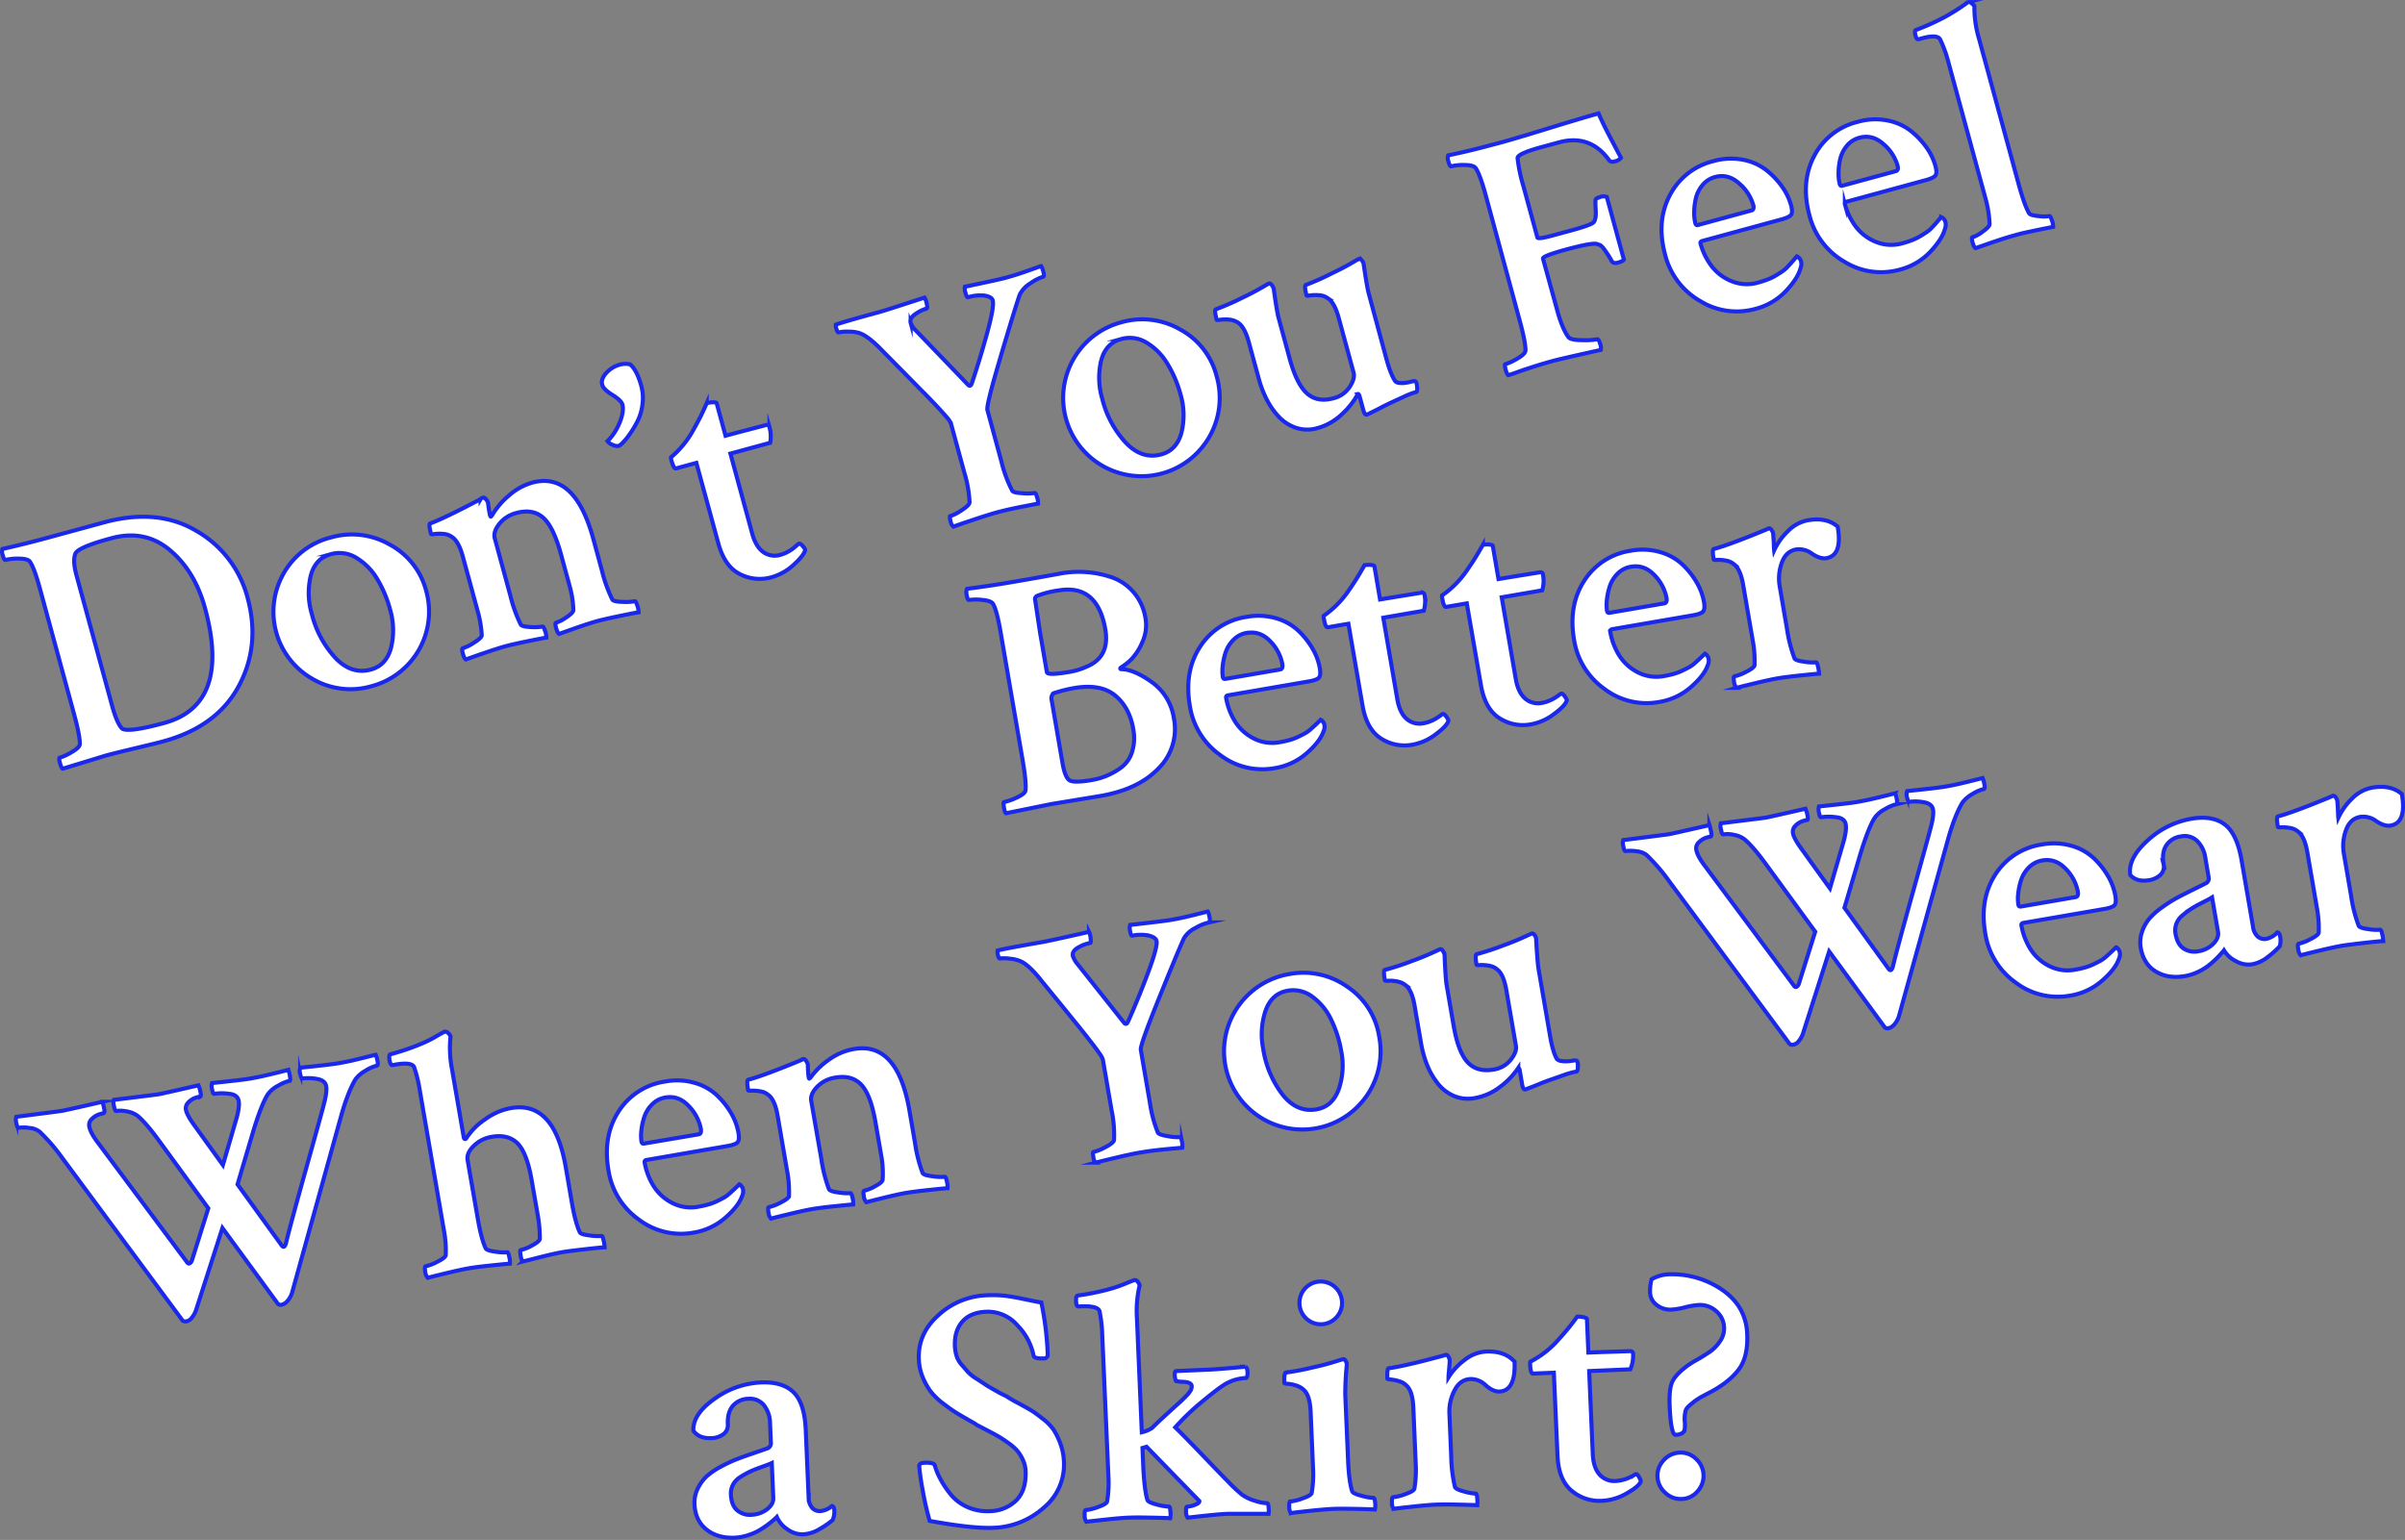 <svg id="Layer_1" data-name="Layer 1" xmlns="http://www.w3.org/2000/svg" viewBox="0 0 949.76 608.21"><rect x="0" y="0" width="949.76" height="608.21" fill="#808080" stroke="none"/><defs><style>.cls-1{fill:#fff;stroke:#1928eb;stroke-miterlimit:10;stroke-width:1.6px;}</style></defs><title>title</title><path class="cls-1" d="M18.46,212.48l22.62-6.16q21.31-5.8,36.7,3.49a42.94,42.94,0,0,1,20,26.3q5.13,18.83-3.5,34.87T64.49,292.79q-2.75.75-10.86,2.68T42,298.35l-17.25,5.26q-.5-.29-1-2-.6-2.22-.21-2.33a22.34,22.34,0,0,0,4.74-2.2q3-1.74,3.24-3.06.17-3-2.32-12.15L15.76,232.46q-2.14-7.85-3.83-10.47-.78-1.33-4.3-1.36a21.36,21.36,0,0,0-5.48.51q-.52.14-1.06-1.82a3.69,3.69,0,0,1-.12-2.5Q9.7,214.86,18.46,212.48Zm11.75,14.78,14,51.26q2,7.32,4.07,9.29,2.66,1.52,16.52-2.25,26.54-7.23,16.15-45.41-4-14.64-13.89-22.91t-23.11-4.66l-.65.18q-12.55,3.42-13.55,5.94Q28.64,221.5,30.21,227.26Z"/><path class="cls-1" d="M130.63,212.28A29.88,29.88,0,0,1,154,215.13a29,29,0,0,1,14.34,18.36A30.43,30.43,0,0,1,146.75,271a29.69,29.69,0,0,1-23.4-2.9A30.51,30.51,0,0,1,112,226.49,29.69,29.69,0,0,1,130.63,212.28Zm0,6.61q-6.15,1.67-7.93,8.55a29.15,29.15,0,0,0,.46,15.11,39.53,39.53,0,0,0,9.27,17.28q6.38,6.69,14,4.62,6.15-1.67,8-8.63a28.82,28.82,0,0,0-.38-15.07,46.51,46.51,0,0,0-5.14-12.16,23.9,23.9,0,0,0-8.14-8.25A12.57,12.57,0,0,0,130.61,218.89Z"/><path class="cls-1" d="M210.14,190.63Q227,186,234.31,212.85l3.38,12.42a56.75,56.75,0,0,0,4.12,11.52q.51.85,4.11.92a20.79,20.79,0,0,0,4.78-.25c.26-.07.59.52,1,1.77a7.69,7.69,0,0,1,.5,2.6q-.82.08-7,1.35t-9.2,2.08q-3.14.85-8.59,2.76t-6.59,2.36q-.67-.38-1.2-2.34t0-2.1a16.14,16.14,0,0,0,4.11-2.17q2.67-1.78,2.69-2.77a39,39,0,0,0-1.55-9.83l-3.38-12.42q-3-10.85-7.07-14.37t-10.52-1.77a12.55,12.55,0,0,0-6.7,4.28q-2.52,3.14-1.8,5.76l6.12,22.49a56.77,56.77,0,0,0,4.12,11.52q.51.85,4,1a19.57,19.57,0,0,0,4.52-.18q.52-.14,1.11,1.74a7.7,7.7,0,0,1,.5,2.6q-1.08.15-7,1.35t-8.93,2q-3.14.85-9,2.87t-6.85,2.43q-.67-.38-1.2-2.34t0-2.1a18.93,18.93,0,0,0,4.51-2.28q2.94-1.85,2.95-2.84a44.34,44.34,0,0,0-1.68-9.79l-5.8-21.31q-1.67-6.14-4.37-7.8a6.54,6.54,0,0,0-3.48-1.16,15.5,15.5,0,0,0-3.35.07c-.85.14-1.3.12-1.35-.05q-1-3.79-.41-4.1,5.87-2.16,20-9.65a.89.89,0,0,1,.27-.29,1.31,1.31,0,0,1,.38-.17l.33-.09c.35-.09.74.13,1.16.67a4.12,4.12,0,0,1,.78,1.33,46.06,46.06,0,0,0,.76,4.85c.09.35.2.56.31.62s.27-.21.55-.57a30,30,0,0,1,6.55-7.68A23.73,23.73,0,0,1,210.14,190.63Z"/><path class="cls-1" d="M253.27,152.49a18.18,18.18,0,0,1,.46,7.11,20.34,20.34,0,0,1-1.82,6.46,40.14,40.14,0,0,1-3,5.09,25.83,25.83,0,0,1-2.88,3.59,6.25,6.25,0,0,1-1.67,1.37,3.92,3.92,0,0,1-2.28-.36,4.62,4.62,0,0,1-2.17-1.52,21.33,21.33,0,0,0,4.42-6.47,18.51,18.51,0,0,0,1.6-5.21,8.46,8.46,0,0,0-.11-2.71q-.46-1.7-4-3.89t-4-4q-.6-2.22,1.61-4.65a11.28,11.28,0,0,1,5.49-3.32,8.45,8.45,0,0,1,3.91-.08Q251.56,146.21,253.27,152.49Z"/><path class="cls-1" d="M275,182.81,267,185q-.92.25-1.84-3.15a3.35,3.35,0,0,1-.19-1.21,37.92,37.92,0,0,0,8.18-9.67q1.23-2.16,2.68-4.87t3.26-6.86a9.64,9.64,0,0,1,2.57-.35q1.27,0,1.37.4l3.49,12.81q3.4-.93,9.5-2.52l6.49-1.7q1-.28,1.37.89a13.16,13.16,0,0,1,.26,6.11l-15.69,4.27,8.58,31.51q1.42,5.23,4.39,7.37a7.74,7.74,0,0,0,6.89,1.07A12.82,12.82,0,0,0,311,218a14.41,14.41,0,0,0,2.16-1.36c.54-.43,1-.84,1.49-1.25a4.29,4.29,0,0,1,.81-.64q.48-.27,1.5.86c.67.75,1,1.27,1,1.56q-.29,2-4.4,5.76a21.37,21.37,0,0,1-8.69,5,17.1,17.1,0,0,1-12.77-1.23q-6-3.08-8.46-12.23Z"/><path class="cls-1" d="M347.28,123.24q2.35-.64,17.83-5.7a6.25,6.25,0,0,1,.84,2.3c.29,1.23.3,1.88,0,2a15,15,0,0,0-4.46,2.2q-2.37,1.63-1.87,3.46a8.5,8.5,0,0,0,2.1,3.08l20.77,21.6q.83.48,1.24-.62,3.34-9.9,6.15-20.22t2.17-12.67q-.39-1.44-3.11-1.89a15.91,15.91,0,0,0-6.64.62q-.52.14-1-1.69a4.68,4.68,0,0,1-.25-2.46q13.42-2.81,15.91-3.49,3-.82,5.39-1.61t4.88-1.68q2.5-.89,3.9-1.41a8.92,8.92,0,0,1,.83,2c.38,1.4.39,2.14,0,2.23a18.86,18.86,0,0,0-5.11,2.65,11,11,0,0,0-4.18,4.51q-2.26,6.66-7.74,25.21t-5,20.26l5.55,20.4a51.82,51.82,0,0,0,4.25,11.48q.51.85,4.15,1a19,19,0,0,0,4.68-.08c.35-.09.71.56,1.09,2a7,7,0,0,1,.31,2.16l-5.08,1q-3.34.63-6.12,1.25t-5.4,1.33q-3.53,1-9.5,3T376.53,208a3.14,3.14,0,0,1-1.09-1.95c-.38-1.39-.44-2.13-.18-2.2a18.49,18.49,0,0,0,4.55-2.36q3-1.93,3.09-3.09a48.34,48.34,0,0,0-2.09-11.79l-5.27-19.35a8.48,8.48,0,0,0-1.54-2.32q-1.37-1.66-4.51-5T364,154.29l-7.57-7.7-7.76-7.86q-5.72-6-9.26-7.17a13.63,13.63,0,0,0-4.3-.58,16.27,16.27,0,0,0-3.92.3q-.39.11-.81-1.18a4.13,4.13,0,0,1-.3-1.88Q333.15,127.09,347.28,123.24Z"/><path class="cls-1" d="M442.78,127.3a29.88,29.88,0,0,1,23.32,2.85,29,29,0,0,1,14.34,18.36,30.91,30.91,0,1,1-37.66-21.21Zm0,6.61q-6.15,1.67-7.93,8.55a29.15,29.15,0,0,0,.46,15.11,39.52,39.52,0,0,0,9.27,17.28q6.38,6.69,14,4.62,6.15-1.67,8-8.63a28.82,28.82,0,0,0-.38-15.07A46.55,46.55,0,0,0,461,143.62a23.91,23.91,0,0,0-8.14-8.25A12.57,12.57,0,0,0,442.75,133.91Z"/><path class="cls-1" d="M540.51,115.86l7,25.89q1.71,6.28,3.54,8.87a2.81,2.81,0,0,0,1.79.64,10.51,10.51,0,0,0,2.43-.1,20.17,20.17,0,0,0,2.19-.46,2.51,2.51,0,0,1,1.15-.17q.56,0,.84,1a10.33,10.33,0,0,1,.22,1.84c.05.88-.1,1.36-.45,1.46a31.13,31.13,0,0,0-4.52,1.72q-2.69,1.23-5.18,2.39t-4.7,2.33q-2.21,1.16-4.95,2.47-.92.25-1.49-1.84l-1.57-5.75q-.31-.62-.57-.55a30.2,30.2,0,0,1-6.37,8.06,22.69,22.69,0,0,1-9.62,5.43,14.2,14.2,0,0,1-8.38-.11,16.35,16.35,0,0,1-6.8-4.33,29.12,29.12,0,0,1-4.81-6.84,41.36,41.36,0,0,1-3.09-8l-4-14.65q-1.67-6.14-4.37-7.8a7.53,7.53,0,0,0-3.54-1.14,14.25,14.25,0,0,0-3.35.07q-1.34.23-1.42,0-1-3.79-.41-4.1a102,102,0,0,0,10.3-4.49,106.25,106.25,0,0,0,9.69-5.17,2.16,2.16,0,0,0,.49-.27,2.28,2.28,0,0,1,.49-.27q.65-.18,1.23.65a4.79,4.79,0,0,1,.72,1.35q1.25,9.21,2,11.83l4.27,15.69q2.78,10.2,6.86,13.86t10.5,1.92a10.64,10.64,0,0,0,6.37-4.47q2.18-3.33,1.54-5.69l-5.87-21.58q-1.67-6.14-4.37-7.8a6.53,6.53,0,0,0-3.48-1.16,15.31,15.31,0,0,0-3.42.09q-1.34.23-1.42,0-1-3.79-.28-4.14A103.82,103.82,0,0,0,525.88,108a106.3,106.3,0,0,0,9.69-5.17,7.88,7.88,0,0,0,1-.55q.65-.18,1.29.63a2.49,2.49,0,0,1,.65,1.37Q539.87,113.51,540.51,115.86Z"/><path class="cls-1" d="M613.36,142.52q-3.92,1.07-8.32,2.48t-6.81,2.34l-2.58.84q-.5-.28-1-2-.6-2.22-.21-2.33a22.31,22.31,0,0,0,4.74-2.2q3-1.74,3.24-3.06.17-3-2.32-12.15L586.69,77q-2.14-7.85-3.83-10.47-.78-1.33-4.3-1.36a21.37,21.37,0,0,0-5.48.51q-.52.14-1.06-1.82a3.68,3.68,0,0,1-.12-2.5q8.64-1.79,17.4-4.18,6.18-1.54,20.62-6t21.37-6.38q1.59,3.78,5.06,10.35t3.78,7.19a4.19,4.19,0,0,1-2.57,1.4,1.83,1.83,0,0,1-2.08-.42Q628,52.86,615.58,56.24l-6.8,1.85q-9.68,2.64-9.47,4.41a60.86,60.86,0,0,0,2.23,10.77l5.59,20.53q.21.78,6-.78l6.67-1.82.52-.14q7.58-2.06,8.84-3.11t1-5.18q-.14-2.07-.1-3.48c-.08-.63.54-1.13,1.84-1.48a3.68,3.68,0,0,1,2.66,0l6.73,24.71q-.38.67-2.34,1.2-1.7.46-2.38-.48a42.62,42.62,0,0,0-3.06-4.79A7.92,7.92,0,0,0,632,96.84l-1.33-.48q-2-.58-12.32,2.23-9.29,2.53-9,3.57L615,122.69q1.92,7.06,4.39,10.46.88,1.17,5.38,1.2a27.14,27.14,0,0,0,5.94-.35q.65-.18,1.26,2a3.94,3.94,0,0,1,.18,2.2Q616.24,141.74,613.36,142.52Z"/><path class="cls-1" d="M676.59,63.65a25.12,25.12,0,0,1,11.64-.57,21.46,21.46,0,0,1,9.26,4.08,31.54,31.54,0,0,1,6.28,6.58A23.37,23.37,0,0,1,707.29,81q.78,2.88,0,3.86t-3.79,1.8l-31.25,8.51c-.61.17-.84.51-.7,1a26.34,26.34,0,0,0,4.19,8.69,18.64,18.64,0,0,0,7.92,6.13,15.94,15.94,0,0,0,10.76.58,36.86,36.86,0,0,0,3.74-1.23,20.18,20.18,0,0,0,3.22-1.58q1.44-.88,2.51-1.6a11.62,11.62,0,0,0,2.1-1.84l1.46-1.59q.43-.47,2.13-2.48a2.23,2.23,0,0,1,.87.61,2.61,2.61,0,0,1,.75,1.2,4.17,4.17,0,0,1-.11,2.7q-1,4.06-5.79,9.16a25.15,25.15,0,0,1-12,7.05,27.45,27.45,0,0,1-21.91-3.09A29.23,29.23,0,0,1,657.6,100.7Q654,87.49,659.41,77.17A26.27,26.27,0,0,1,676.59,63.65Zm.72,6.27a9.58,9.58,0,0,0-5.12,3.36,12.78,12.78,0,0,0-2.58,5.48,25.93,25.93,0,0,0-.56,5.42,16.51,16.51,0,0,0,.46,4q.25.92,1,.7l21.18-5.77q1.18-.32.64-2.28a17.56,17.56,0,0,0-5.6-8.45Q682.41,68.52,677.31,69.91Z"/><path class="cls-1" d="M733.6,48.13a25.13,25.13,0,0,1,11.64-.57,21.47,21.47,0,0,1,9.26,4.08,31.54,31.54,0,0,1,6.28,6.58,23.37,23.37,0,0,1,3.52,7.26q.78,2.88,0,3.86t-3.79,1.8l-31.25,8.51c-.61.17-.84.51-.7,1a26.34,26.34,0,0,0,4.19,8.69,18.64,18.64,0,0,0,7.92,6.13,15.94,15.94,0,0,0,10.76.58,36.94,36.94,0,0,0,3.74-1.23,20.13,20.13,0,0,0,3.22-1.58q1.45-.88,2.52-1.6a11.64,11.64,0,0,0,2.1-1.83l1.46-1.59q.43-.47,2.13-2.48a2.23,2.23,0,0,1,.87.61,2.61,2.61,0,0,1,.75,1.2,4.17,4.17,0,0,1-.11,2.7q-1,4.06-5.79,9.16a25.15,25.15,0,0,1-12,7.06,27.44,27.44,0,0,1-21.91-3.09,29.23,29.23,0,0,1-13.81-18.22Q711,72,716.42,61.65A26.27,26.27,0,0,1,733.6,48.13Zm.72,6.27a9.57,9.57,0,0,0-5.12,3.36,12.77,12.77,0,0,0-2.58,5.48,25.93,25.93,0,0,0-.56,5.42,16.56,16.56,0,0,0,.46,4q.25.92,1,.7l21.18-5.77q1.18-.32.64-2.28a17.57,17.57,0,0,0-5.6-8.45Q739.42,53,734.32,54.39Z"/><path class="cls-1" d="M797.17,72.68q2.21,8.11,4.12,11.52.51.85,3.75,1.15a14.83,14.83,0,0,0,4.29,0c.26-.07.58.5,1,1.71a7.37,7.37,0,0,1,.48,2.54l-5,1q-3.13.64-5.65,1.19T795.39,93q-2.48.68-4.93,1.48t-5.4,1.82L780.17,98q-.67-.38-1.18-2.28t0-2a14.49,14.49,0,0,0,4.08-2.3q2.64-1.91,2.65-2.9a44.92,44.92,0,0,0-1.59-10l-14.81-54.4a47.22,47.22,0,0,0-3.21-8.68q-1.22-1.91-7.11-.31l-1.31.36q-.78.21-1.21-1.36-.57-2.09.21-2.31,3.94-1.49,7.43-3.15t5.72-3q2.24-1.31,3.85-2.38t2.54-1.75l.81-.64.26-.07a1.62,1.62,0,0,1,1.33.48,4.15,4.15,0,0,1,1.08,1.11,42.83,42.83,0,0,0,1.78,12.72Z"/><path class="cls-1" d="M403.81,300l-8.69-50.49q-1.38-8-2.82-10.79-.65-1.4-4.15-1.76a21.33,21.33,0,0,0-5.5,0q-.54.09-.88-1.91a3.68,3.68,0,0,1,.12-2.5q8.88-1.12,17.83-2.66,6.81-1.17,11.47-2t8-1.45A40.17,40.17,0,0,1,439,228a20,20,0,0,1,8.64,5.87,20.55,20.55,0,0,1,4.73,10.32,15.87,15.87,0,0,1-1.26,9.43,21.9,21.9,0,0,1-4.28,6.72,22.32,22.32,0,0,1-3.8,3.06q-1,.58-.4.89,5.08,0,12.23,5.11a21.33,21.33,0,0,1,8.71,14.25,21.87,21.87,0,0,1-6.13,19.9q-8.11,8.41-23.49,10.92l-19,3.13-17.67,3.59q-.47-.33-.77-2.07-.39-2.27,0-2.34a22.38,22.38,0,0,0,4.93-1.74q3.19-1.44,3.52-2.74Q405.42,309.35,403.81,300ZM429,263.35q9.38-3.81,7.5-14.77-3.11-18-18.46-15.39a36.29,36.29,0,0,0-8.43,2.14,1.36,1.36,0,0,0-.82,1.65l1.94,12.87,2.69,15.63q.23,1.34,8.24,0A26.77,26.77,0,0,0,429,263.35Zm18.54,24.59q-1.47-8.55-7.17-13.27t-16.25-2.91a56.28,56.28,0,0,0-8.17,2.09,3,3,0,0,0-.61,2.85l4.28,24.84q1,5.61,2.8,6.67t8.78-.14a27.71,27.71,0,0,0,5.64-1.59,28.94,28.94,0,0,0,5.71-3.18,12.2,12.2,0,0,0,4.45-6.13A18.1,18.1,0,0,0,447.52,287.94Z"/><path class="cls-1" d="M492.29,243.65a25.11,25.11,0,0,1,11.64.54,21.45,21.45,0,0,1,8.83,4.94,31.51,31.51,0,0,1,5.63,7.14,23.35,23.35,0,0,1,2.81,7.56q.51,2.94-.37,3.85t-3.95,1.44L485,274.61q-.94.16-.8,1a26.34,26.34,0,0,0,3.35,9.05,18.64,18.64,0,0,0,7.3,6.86,16,16,0,0,0,10.66,1.6,36.94,36.94,0,0,0,3.84-.87,20.15,20.15,0,0,0,3.36-1.27q1.52-.74,2.66-1.35A11.61,11.61,0,0,0,517.6,288l1.61-1.45q.47-.42,2.36-2.26a2.23,2.23,0,0,1,.8.69,2.62,2.62,0,0,1,.63,1.27,4.16,4.16,0,0,1-.36,2.68q-1.38,4-6.64,8.57a25.15,25.15,0,0,1-12.6,5.88,27.44,27.44,0,0,1-21.52-5.17,29.22,29.22,0,0,1-12-19.45q-2.32-13.49,4-23.25A26.27,26.27,0,0,1,492.29,243.65Zm.12,6.3a9.58,9.58,0,0,0-5.42,2.86A12.77,12.77,0,0,0,483.9,258a25.9,25.9,0,0,0-1.08,5.34,16.61,16.61,0,0,0,.08,4q.16.94,1,.8l21.64-3.73q1.2-.21.86-2.21a17.57,17.57,0,0,0-4.77-8.94Q497.62,249.06,492.42,250Z"/><path class="cls-1" d="M532.5,246.35l-8.15,1.4q-.93.16-1.53-3.31a3.38,3.38,0,0,1-.07-1.23,37.91,37.91,0,0,0,9.07-8.85q1.44-2,3.13-4.6t3.9-6.52a9.69,9.69,0,0,1,2.6-.1c.84.09,1.28.26,1.33.53L545,236.77q3.47-.6,9.69-1.6l6.62-1.07c.71-.12,1.14.22,1.28,1a13.17,13.17,0,0,1-.32,6.11l-16,2.76,5.54,32.19q.92,5.34,3.67,7.76a7.75,7.75,0,0,0,6.76,1.72,12.79,12.79,0,0,0,2.75-.82,14.43,14.43,0,0,0,2.28-1.15q.86-.56,1.6-1.1a4.27,4.27,0,0,1,.87-.56q.51-.22,1.41,1t.83,1.64q-.48,2-4.93,5.32a21.35,21.35,0,0,1-9.12,4.12,17.09,17.09,0,0,1-12.59-2.44q-5.65-3.63-7.26-13Z"/><path class="cls-1" d="M579.25,238.3l-8.15,1.4q-.94.16-1.53-3.31a3.36,3.36,0,0,1-.07-1.23,37.92,37.92,0,0,0,9.07-8.85q1.44-2,3.13-4.6t3.9-6.52a9.68,9.68,0,0,1,2.59-.1q1.26.13,1.33.53l2.25,13.09q3.47-.6,9.7-1.6l6.62-1.07q1.07-.18,1.27,1a13.17,13.17,0,0,1-.32,6.11l-16,2.76,5.54,32.19q.92,5.34,3.67,7.76A7.75,7.75,0,0,0,609,277.6a12.81,12.81,0,0,0,2.75-.82,14.34,14.34,0,0,0,2.28-1.15q.87-.56,1.6-1.1a4.27,4.27,0,0,1,.87-.56q.51-.22,1.41,1t.83,1.64q-.48,2-4.93,5.32a21.36,21.36,0,0,1-9.12,4.12,17.09,17.09,0,0,1-12.59-2.44q-5.65-3.63-7.26-13Z"/><path class="cls-1" d="M644,217.52a25.12,25.12,0,0,1,11.64.54,21.45,21.45,0,0,1,8.83,4.94,31.53,31.53,0,0,1,5.63,7.14,23.37,23.37,0,0,1,2.81,7.56q.51,2.94-.37,3.85T668.62,243l-31.92,5.5c-.62.11-.89.43-.8,1a26.36,26.36,0,0,0,3.35,9.05,18.65,18.65,0,0,0,7.3,6.86A15.94,15.94,0,0,0,657.2,267a36.9,36.9,0,0,0,3.84-.87,20.15,20.15,0,0,0,3.36-1.27q1.52-.74,2.66-1.35a11.59,11.59,0,0,0,2.26-1.63l1.61-1.45q.47-.42,2.36-2.26a2.22,2.22,0,0,1,.81.69,2.62,2.62,0,0,1,.63,1.27,4.17,4.17,0,0,1-.36,2.68q-1.38,4-6.64,8.57a25.15,25.15,0,0,1-12.6,5.88,27.44,27.44,0,0,1-21.52-5.17,29.23,29.23,0,0,1-12-19.45q-2.32-13.49,4-23.25A26.27,26.27,0,0,1,644,217.52Zm.12,6.3a9.58,9.58,0,0,0-5.42,2.86,12.77,12.77,0,0,0-3.09,5.21,26,26,0,0,0-1.07,5.34,16.61,16.61,0,0,0,.08,4q.16.94,1,.8l21.64-3.73q1.2-.21.86-2.21a17.57,17.57,0,0,0-4.77-8.94Q649.35,222.93,644.14,223.83Z"/><path class="cls-1" d="M714,205.47q7.34-1.26,11.71,2.52,2,11.35-4.46,12.46-2.4.41-5.67-1.77a8.49,8.49,0,0,0-6.2-1.68q-4.14.71-5.75,5.32a18,18,0,0,0-.83,9.15l2.87,16.7a56.74,56.74,0,0,0,3,11.86q.43.89,3.87,1.33a19.2,19.2,0,0,0,4.65.23c.27,0,.53.57.8,1.86a14.12,14.12,0,0,1,.38,2.62q-1.09.05-7.17.68t-9.15,1.16q-3.21.55-9.21,2t-7.05,1.76a4,4,0,0,1-1-2.45q-.35-2,.19-2.1a19,19,0,0,0,4.7-1.84q3.1-1.57,3.21-2.55a44.3,44.3,0,0,0-.74-9.91l-3.75-21.77q-1.08-6.28-3.61-8.18a6.53,6.53,0,0,0-3.35-1.49,15.55,15.55,0,0,0-3.34-.25q-1.29.09-1.34-.18-.67-3.87,0-4.12,6.05-1.59,20.81-7.71a8.18,8.18,0,0,1,1-.45c.35-.06.72.2,1.1.77a3.27,3.27,0,0,1,.6,1.48q0,.61.12,1.9c.06.86.1,1.77.13,2.73a17.13,17.13,0,0,0,.11,1.84,24.87,24.87,0,0,1,5.43-7.6A14.84,14.84,0,0,1,714,205.47Z"/><path class="cls-1" d="M24.45,438.74q1.47-.25,16-3.58a23.13,23.13,0,0,1,.64,2.5q.36,1.73-.15,2a13.35,13.35,0,0,0-2.1.57,7.56,7.56,0,0,0-2.53,1.67,3.16,3.16,0,0,0-1.06,3q.44,2.54,3.62,6.67L74,498.7q.52.6,1.06.16a2.07,2.07,0,0,0,.72-1l6.48-20.64L63,450.81q-5.41-7.46-8.77-10.18A9.54,9.54,0,0,0,50.27,439a11.67,11.67,0,0,0-4.37-.21q-.54.09-.93-2.18a3.55,3.55,0,0,1,0-2.21q17-2.1,17.77-2.23,1.07-.18,15.62-3.51a10.14,10.14,0,0,1,.77,2.48q.36,1.73,0,1.93a12.23,12.23,0,0,0-2.42.69,6.8,6.8,0,0,0-2.39,1.72,3.16,3.16,0,0,0-.89,2.83q.37,2.14,3.6,6.53l11,15.29,5.1-17.52q1.58-5.22,1.14-7.76T90.46,432a20.15,20.15,0,0,0-5.85,0q-.54.09-.86-1.78a4.67,4.67,0,0,1,0-2.47q11.89-1.22,14.83-1.73t5.52-1.09q2.45-.56,5.22-1.24l4.48-1.12a8.54,8.54,0,0,1,.69,2.42q.29,1.67-.09,1.87a16.14,16.14,0,0,0-4.67,2,10.91,10.91,0,0,0-4.13,3.6q-2.36,3.85-5.45,13.87l-6.35,21.45L111.32,492q1,1.2,1.62-1,1.59-6.74,7.89-29.27t6.86-24.83q1.53-5.49,1.12-7.89T125,426.1a17.86,17.86,0,0,0-5.53-.15q-.53.09-.92-1.77a3.49,3.49,0,0,1,.05-2.48q11.89-1.22,14.9-1.74t5.39-1.06q2.38-.55,5-1.21l4.48-1.12a10.44,10.44,0,0,1,.73,2.63q.28,1.6-.26,1.69a14.62,14.62,0,0,0-4.41,1.93,12.82,12.82,0,0,0-4,3.38q-2.89,4.76-5.56,14l-19.43,70a9.14,9.14,0,0,1-1.92,3.63,4.37,4.37,0,0,1-2.29,1.49,1.85,1.85,0,0,1-1.43-.3L87.84,485,77.63,516.77a9.86,9.86,0,0,1-1.91,3.7,3.38,3.38,0,0,1-2.17,1.4,1.84,1.84,0,0,1-1.43-.3L24.64,457.41A73.3,73.3,0,0,0,15.69,447a7.47,7.47,0,0,0-4-1.5,15.32,15.32,0,0,0-4.35-.08q-.53.09-.9-2a3.88,3.88,0,0,1,0-2.34Q23.51,438.9,24.45,438.74Z"/><path class="cls-1" d="M201.8,437.64q17.09-2.94,21.63,23.37l2.37,13.76q1.4,8.15,3.14,11.84.29.91,3.87,1.33a20.78,20.78,0,0,0,4.78.21q.4-.07.8,1.86a14.09,14.09,0,0,1,.38,2.62q-1,0-7.24.7t-9.22,1.17q-3.34.58-8.95,2t-6.92,1.74a5.07,5.07,0,0,1-.84-2.47q-.34-2,.06-2.07a16.19,16.19,0,0,0,4.44-1.79q2.83-1.52,3.07-2.52a51.37,51.37,0,0,0-.88-9.89L210,466.33q-1.91-11.09-5.64-14.78T194.13,449a13,13,0,0,0-7,3.54q-2.95,2.85-2.47,5.65l4,23q1.4,8.15,3.14,11.84.43.89,3.87,1.33a19.15,19.15,0,0,0,4.65.23q.4-.07.8,1.86a7.65,7.65,0,0,1,.25,2.64q-1.09.05-7.1.67t-9.08,1.15q-3.2.55-9.21,2t-7.05,1.76a4,4,0,0,1-1-2.45q-.35-2,.19-2.1a18.88,18.88,0,0,0,4.7-1.84q3.1-1.56,3.21-2.55a43.59,43.59,0,0,0-.72-9.78l-9.57-55.56a53.6,53.6,0,0,0-2.23-9q-1-2-7.31-.94l-1.2.21q-.8.14-1.17-2t.43-2.28q4.07-1.11,7.7-2.42t6-2.41q2.36-1.09,4-2.07t3.58-2l.27,0a1.46,1.46,0,0,1,1.2.55,3.76,3.76,0,0,1,.91,1.29,43.68,43.68,0,0,0,.56,12.83l4.65,27q.14.8.67.71c.09,0,.25-.18.47-.49a25.79,25.79,0,0,1,7.21-7.22A25,25,0,0,1,201.8,437.64Z"/><path class="cls-1" d="M262.7,427.15a25.12,25.12,0,0,1,11.64.54,21.45,21.45,0,0,1,8.83,4.94,31.54,31.54,0,0,1,5.63,7.14,23.4,23.4,0,0,1,2.81,7.56q.51,2.94-.37,3.85t-3.95,1.44l-31.92,5.5q-.94.16-.8,1a26.33,26.33,0,0,0,3.35,9,18.63,18.63,0,0,0,7.3,6.86,15.94,15.94,0,0,0,10.66,1.6,36.83,36.83,0,0,0,3.84-.87,20.17,20.17,0,0,0,3.36-1.27q1.52-.74,2.66-1.35a11.6,11.6,0,0,0,2.26-1.63l1.61-1.45q.48-.42,2.36-2.26a2.23,2.23,0,0,1,.81.69,2.62,2.62,0,0,1,.63,1.27,4.17,4.17,0,0,1-.36,2.68q-1.38,4-6.64,8.57a25.15,25.15,0,0,1-12.6,5.88,27.44,27.44,0,0,1-21.52-5.17,29.23,29.23,0,0,1-12-19.45q-2.32-13.49,4-23.25A26.27,26.27,0,0,1,262.7,427.15Zm.12,6.3a9.57,9.57,0,0,0-5.42,2.86,12.77,12.77,0,0,0-3.09,5.21,26,26,0,0,0-1.07,5.34,16.6,16.6,0,0,0,.08,4q.16.94,1,.8L275.91,448q1.2-.21.86-2.21a17.58,17.58,0,0,0-4.77-8.94Q268,432.56,262.82,433.45Z"/><path class="cls-1" d="M337.23,414.32q17.23-3,21.94,24.41l2.18,12.69a56.68,56.68,0,0,0,3,11.86q.43.89,4,1.3a20.73,20.73,0,0,0,4.78.21c.27,0,.53.57.8,1.86a7.67,7.67,0,0,1,.25,2.64q-.82,0-7.1.67t-9.35,1.2q-3.21.55-8.81,1.93t-6.79,1.72a4,4,0,0,1-1-2.45q-.35-2,.19-2.1a16.16,16.16,0,0,0,4.3-1.77q2.83-1.52,2.94-2.5a38.92,38.92,0,0,0-.61-9.93l-2.19-12.69q-1.91-11.08-5.67-15t-10.31-2.76a12.55,12.55,0,0,0-7.08,3.63q-2.8,2.89-2.34,5.56l4,23a56.68,56.68,0,0,0,3,11.86q.43.89,3.87,1.33a19.51,19.51,0,0,0,4.51.25c.35-.06.67.55.93,1.83a7.68,7.68,0,0,1,.25,2.64q-1.09.05-7.1.67t-9.08,1.15q-3.21.55-9.21,2t-7.05,1.76a4,4,0,0,1-1-2.45q-.35-2,.19-2.09a19,19,0,0,0,4.7-1.84q3.1-1.57,3.21-2.55a44.31,44.31,0,0,0-.74-9.91l-3.75-21.77q-1.08-6.28-3.61-8.18a6.54,6.54,0,0,0-3.35-1.49,15.58,15.58,0,0,0-3.34-.25c-.86.06-1.31,0-1.34-.18q-.67-3.87,0-4.12,6-1.59,20.81-7.71a.87.87,0,0,1,.3-.26,1.27,1.27,0,0,1,.39-.14l.33-.06c.35-.06.72.2,1.1.77a4.13,4.13,0,0,1,.65,1.4,46,46,0,0,0,.29,4.9c.06.36.14.57.25.64a2,2,0,0,0,.6-.52,30,30,0,0,1,7.25-7A23.72,23.72,0,0,1,337.23,414.32Z"/><path class="cls-1" d="M411.77,372.05q2.4-.41,18.29-4a6.28,6.28,0,0,1,.61,2.37c.17,1.26.12,1.91-.15,2a15,15,0,0,0-4.65,1.76q-2.51,1.4-2.19,3.26a8.5,8.5,0,0,0,1.8,3.27l18.62,23.47q.78.56,1.29-.5,4.27-9.53,8-19.54t3.36-12.41q-.25-1.47-2.92-2.18a15.9,15.9,0,0,0-6.67,0q-.54.09-.86-1.78a4.67,4.67,0,0,1,0-2.47q13.63-1.52,16.17-2,3.07-.53,5.52-1.09t5-1.21l4-1a9,9,0,0,1,.64,2.09q.37,2.14-.17,2.23a18.83,18.83,0,0,0-5.33,2.16,11,11,0,0,0-4.59,4.09q-2.89,6.41-10.11,24.36t-6.92,19.69l3.59,20.84a51.84,51.84,0,0,0,3.14,11.84q.43.89,4,1.44a19,19,0,0,0,4.67.37c.35-.06.66.62.9,2a7.05,7.05,0,0,1,.1,2.18l-5.14.47q-3.39.31-6.21.66t-5.5.81q-3.61.62-9.75,2.09t-7.59,1.86a3.14,3.14,0,0,1-.9-2q-.37-2.13,0-2.21a18.52,18.52,0,0,0,4.76-1.92q3.15-1.64,3.37-2.78a48.35,48.35,0,0,0-1-11.94l-3.4-19.77a8.49,8.49,0,0,0-1.32-2.45q-1.2-1.78-4-5.36t-4.91-6.17l-6.81-8.39-7-8.56q-5.12-6.55-8.53-8a13.58,13.58,0,0,0-4.23-1,16.17,16.17,0,0,0-3.93-.08q-.4.07-.7-1.26a4.17,4.17,0,0,1-.12-1.9Q397.35,374.54,411.77,372.05Z"/><path class="cls-1" d="M509.19,384.71a29.88,29.88,0,0,1,22.94,5.06,29,29,0,0,1,12.53,19.64,30.91,30.91,0,1,1-35.47-24.7Zm-.66,6.58q-6.28,1.08-8.7,7.76a29.15,29.15,0,0,0-1,15.09,39.53,39.53,0,0,0,7.58,18.08q5.72,7.27,13.47,5.93,6.28-1.08,8.76-7.83a28.82,28.82,0,0,0,1.06-15,46.51,46.51,0,0,0-4-12.59,23.89,23.89,0,0,0-7.32-9A12.57,12.57,0,0,0,508.54,391.28Z"/><path class="cls-1" d="M607.57,382.62l4.55,26.44q1.1,6.41,2.68,9.17a2.82,2.82,0,0,0,1.72.8,10.59,10.59,0,0,0,2.43.13,20.41,20.41,0,0,0,2.23-.25,2.52,2.52,0,0,1,1.16-.06c.37,0,.62.4.74,1.11a10.24,10.24,0,0,1,0,1.85c0,.88-.23,1.35-.58,1.41a31.08,31.08,0,0,0-4.66,1.28q-2.79,1-5.38,1.89t-4.9,1.88q-2.31.95-5.16,2-.94.16-1.3-2l-1-5.88c-.17-.43-.34-.63-.52-.6a30.23,30.23,0,0,1-7.11,7.41,22.67,22.67,0,0,1-10.09,4.49,14.19,14.19,0,0,1-8.34-.9,16.34,16.34,0,0,1-6.35-5,29.06,29.06,0,0,1-4.14-7.26,41.31,41.31,0,0,1-2.32-8.27l-2.58-15q-1.08-6.28-3.61-8.18a7.53,7.53,0,0,0-3.42-1.48,14.32,14.32,0,0,0-3.34-.25c-.91.07-1.37,0-1.4-.17q-.67-3.87,0-4.12a102,102,0,0,0,10.68-3.49,106.52,106.52,0,0,0,10.14-4.22,2.19,2.19,0,0,0,.51-.23,2.28,2.28,0,0,1,.51-.22c.44-.08.83.18,1.16.76a4.86,4.86,0,0,1,.59,1.41q.36,9.29.82,12l2.76,16q1.79,10.42,5.51,14.45t10.26,2.91a10.64,10.64,0,0,0,6.76-3.85q2.49-3.11,2.08-5.52l-3.79-22q-1.08-6.28-3.61-8.18a6.53,6.53,0,0,0-3.35-1.49,15.34,15.34,0,0,0-3.41-.24q-1.36.1-1.41-.17-.67-3.87.11-4.14a104,104,0,0,0,10.54-3.47,106.52,106.52,0,0,0,10.14-4.22,8,8,0,0,0,1-.45c.44-.08.86.17,1.23.75a2.5,2.5,0,0,1,.52,1.42Q607.16,380.22,607.57,382.62Z"/><path class="cls-1" d="M659.07,329.47q1.47-.25,16-3.58a22.92,22.92,0,0,1,.64,2.5q.37,1.73-.14,2a13.3,13.3,0,0,0-2.1.57,7.55,7.55,0,0,0-2.53,1.67,3.16,3.16,0,0,0-1.06,3q.44,2.54,3.62,6.66l35.08,47.18q.52.6,1.06.16a2.07,2.07,0,0,0,.72-1l6.49-20.65-19.26-26.39q-5.41-7.45-8.77-10.18a9.51,9.51,0,0,0-3.93-1.66,11.68,11.68,0,0,0-4.37-.21q-.54.09-.92-2.18a3.54,3.54,0,0,1,0-2.21q17-2.1,17.77-2.23,1.07-.18,15.62-3.51a10,10,0,0,1,.77,2.48q.37,1.73,0,1.93a12.18,12.18,0,0,0-2.42.69,6.8,6.8,0,0,0-2.39,1.72,3.16,3.16,0,0,0-.89,2.83q.37,2.14,3.6,6.53l11,15.29,5.1-17.52q1.58-5.22,1.14-7.76t-3.86-2.84a20.14,20.14,0,0,0-5.85,0c-.36.06-.64-.53-.86-1.78a4.68,4.68,0,0,1,0-2.47q11.89-1.22,14.83-1.73t5.52-1.09q2.45-.56,5.22-1.24l4.48-1.12a8.51,8.51,0,0,1,.69,2.42q.29,1.67-.09,1.87a16.15,16.15,0,0,0-4.67,2,10.9,10.9,0,0,0-4.12,3.6q-2.36,3.85-5.45,13.87l-6.35,21.44,17.51,24.21q1,1.2,1.62-1,1.59-6.74,7.88-29.27t6.86-24.83q1.53-5.49,1.12-7.89t-3.8-2.92a17.86,17.86,0,0,0-5.53-.15c-.36.06-.67-.53-.92-1.77a3.51,3.51,0,0,1,.05-2.48q11.89-1.22,14.9-1.74t5.39-1.06q2.38-.55,5-1.21l4.48-1.12a10.4,10.4,0,0,1,.73,2.63q.28,1.6-.26,1.7a14.58,14.58,0,0,0-4.41,1.93,12.81,12.81,0,0,0-4,3.37q-2.89,4.76-5.56,14L750,401a9.14,9.14,0,0,1-1.92,3.63,4.37,4.37,0,0,1-2.29,1.49,1.84,1.84,0,0,1-1.43-.3l-22-30.05L712.24,407.5a9.87,9.87,0,0,1-1.91,3.7,3.38,3.38,0,0,1-2.17,1.4,1.84,1.84,0,0,1-1.43-.3l-47.49-64.16a73.3,73.3,0,0,0-8.95-10.42,7.48,7.48,0,0,0-4-1.5,15.28,15.28,0,0,0-4.34-.08q-.53.09-.9-2a3.88,3.88,0,0,1,0-2.34Q658.13,329.63,659.07,329.47Z"/><path class="cls-1" d="M806.44,333.53a25.13,25.13,0,0,1,11.65.54,21.47,21.47,0,0,1,8.83,4.94,31.58,31.58,0,0,1,5.63,7.14,23.35,23.35,0,0,1,2.81,7.56q.51,2.94-.37,3.85T831,359l-31.92,5.5q-.94.16-.8,1a26.34,26.34,0,0,0,3.35,9,18.64,18.64,0,0,0,7.3,6.86,16,16,0,0,0,10.66,1.6,37.08,37.08,0,0,0,3.84-.87,20.24,20.24,0,0,0,3.36-1.27q1.52-.74,2.66-1.35a11.58,11.58,0,0,0,2.26-1.63l1.61-1.45q.47-.42,2.36-2.26a2.2,2.2,0,0,1,.81.69,2.61,2.61,0,0,1,.63,1.27,4.16,4.16,0,0,1-.37,2.68q-1.38,4-6.64,8.57a25.14,25.14,0,0,1-12.6,5.88A27.44,27.44,0,0,1,796,388.06a29.23,29.23,0,0,1-12-19.45q-2.32-13.49,4-23.25A26.27,26.27,0,0,1,806.44,333.53Zm.12,6.3a9.58,9.58,0,0,0-5.42,2.86,12.78,12.78,0,0,0-3.09,5.21,26,26,0,0,0-1.07,5.34,16.56,16.56,0,0,0,.08,4q.16.94,1,.8l21.64-3.73q1.2-.21.86-2.21a17.57,17.57,0,0,0-4.77-8.94Q811.77,338.94,806.57,339.83Z"/><path class="cls-1" d="M865.34,323.38q8.28-1.43,13.17,2.2t6.71,14.18l4.53,26.31a6.18,6.18,0,0,0,1.9,3.87,4.07,4.07,0,0,0,3.45.85,8.46,8.46,0,0,0,4.24-2.52q.85.13,1.05,1.33a8.07,8.07,0,0,1-.11,4.15,33.66,33.66,0,0,1-4.77,4.26,14.12,14.12,0,0,1-6.11,2.84,9.9,9.9,0,0,1-6.4-1.24,11.11,11.11,0,0,1-4.72-4.28q-.11.16-.85,1t-2.09,2.22a39.76,39.76,0,0,1-3.1,2.73,21.57,21.57,0,0,1-4.23,2.58,19.67,19.67,0,0,1-5.15,1.64q-6.68,1.15-11.52-1.8t-5.94-9.36a12.5,12.5,0,0,1,.5-6.27,16.16,16.16,0,0,1,2.88-5.24,27.85,27.85,0,0,1,5.13-4.53,55.91,55.91,0,0,1,5.76-3.67q2.46-1.32,6.32-3.22t5.38-2.71a2.13,2.13,0,0,0,.83-2.34l-1.26-7.35a11.63,11.63,0,0,0-3.4-7,7.08,7.08,0,0,0-6.2-1.68,8.22,8.22,0,0,0-5.85,3.55q-1.85,2.87-1.06,7.4a4.39,4.39,0,0,1-1.32,4.29,8.43,8.43,0,0,1-4.32,2.05q-4.94.85-7.5-2-1.1-6.41,6.68-13.53A34,34,0,0,1,865.34,323.38Zm2.82,52.32a10.51,10.51,0,0,0,5.89-2.94q2.28-2.32,1.87-4.72l-2.35-13.62q-.87.56-3.71,2t-4.33,2.4a37.35,37.35,0,0,0-3.42,2.51,8.18,8.18,0,0,0-2.63,3.48,7.47,7.47,0,0,0-.36,3.91q.74,4.28,3.22,5.91A7.79,7.79,0,0,0,868.16,375.71Z"/><path class="cls-1" d="M936.8,311.08q7.34-1.26,11.71,2.52,2,11.35-4.46,12.46-2.4.41-5.67-1.77a8.49,8.49,0,0,0-6.2-1.68q-4.14.71-5.75,5.32a18,18,0,0,0-.83,9.15l2.87,16.7a56.59,56.59,0,0,0,3,11.86q.43.89,3.87,1.33a19.15,19.15,0,0,0,4.65.23c.27,0,.53.57.8,1.86a14.12,14.12,0,0,1,.38,2.62q-1.09,0-7.17.68t-9.15,1.16q-3.21.55-9.21,2t-7.05,1.76a4,4,0,0,1-1-2.45q-.35-2,.19-2.1a18.91,18.91,0,0,0,4.7-1.84q3.1-1.57,3.21-2.55a44.31,44.31,0,0,0-.74-9.91l-3.75-21.77q-1.08-6.28-3.61-8.18a6.54,6.54,0,0,0-3.35-1.49,15.54,15.54,0,0,0-3.34-.25c-.86.06-1.31,0-1.34-.18q-.67-3.87,0-4.12,6.05-1.59,20.81-7.71a8,8,0,0,1,1-.45c.35-.06.72.2,1.1.77a3.25,3.25,0,0,1,.6,1.48q0,.61.12,1.9c.06.86.1,1.77.13,2.73a17.39,17.39,0,0,0,.11,1.84,24.87,24.87,0,0,1,5.43-7.6A14.85,14.85,0,0,1,936.8,311.08Z"/><path class="cls-1" d="M300.58,546q8.4-.36,12.78,3.86t4.84,14.92l1.14,26.67a6.18,6.18,0,0,0,1.39,4.08,4.07,4.07,0,0,0,3.31,1.28,8.46,8.46,0,0,0,4.53-2c.55.16.84.64.88,1.45a8,8,0,0,1-.64,4.1,33.6,33.6,0,0,1-5.27,3.62,14.12,14.12,0,0,1-6.42,2,9.89,9.89,0,0,1-6.19-2,11.11,11.11,0,0,1-4.14-4.84c-.09.1-.41.4-1,.92s-1.35,1.17-2.36,1.93a39.83,39.83,0,0,1-3.43,2.32,21.6,21.6,0,0,1-4.53,2,19.69,19.69,0,0,1-5.32,1q-6.77.29-11.19-3.25t-4.7-10a12.49,12.49,0,0,1,1.3-6.16,16.17,16.17,0,0,1,3.52-4.83,27.78,27.78,0,0,1,5.67-3.84,55.89,55.89,0,0,1,6.18-2.91q2.6-1,6.68-2.39t5.68-2a2.13,2.13,0,0,0,1.13-2.22l-.32-7.45a11.63,11.63,0,0,0-2.48-7.35,7.08,7.08,0,0,0-5.94-2.46,8.22,8.22,0,0,0-6.26,2.78q-2.2,2.61-2,7.21a4.39,4.39,0,0,1-1.86,4.08A8.42,8.42,0,0,1,281,568q-5,.21-7.18-2.95-.28-6.5,8.35-12.57A34,34,0,0,1,300.58,546Zm-3.87,52.26a10.51,10.51,0,0,0,6.21-2.17q2.56-2,2.46-4.45l-.59-13.81q-.93.45-3.94,1.53t-4.6,1.82a37,37,0,0,0-3.71,2.06,8.18,8.18,0,0,0-3.05,3.12,7.47,7.47,0,0,0-.85,3.83q.18,4.33,2.44,6.27A7.8,7.8,0,0,0,296.71,598.29Z"/><path class="cls-1" d="M362.86,536.86q-.44-10.16,7.8-17.49a29.61,29.61,0,0,1,18.93-7.79,47.55,47.55,0,0,1,6.65.12q2.86.28,8,1.35t7,1.39a120.91,120.91,0,0,1,2.52,20.78,1.47,1.47,0,0,1-1.57,1.29q-3.66.16-4-1.05a23.81,23.81,0,0,0-6.34-11.94,15.39,15.39,0,0,0-12.44-5.44q-6.23.27-9.4,3.93t-2.91,9.62a15.27,15.27,0,0,0,.64,3.84,9.53,9.53,0,0,0,2,3.51q1.5,1.7,2.43,2.81a16.07,16.07,0,0,0,3.51,2.77q2.58,1.65,3.49,2.29t4.17,2.47a41.38,41.38,0,0,0,4,2.07,49.43,49.43,0,0,0,4.66,2.72q3.82,2.07,5.35,3t4.48,3.27a19.55,19.55,0,0,1,4.33,4.43,27.83,27.83,0,0,1,2.6,5.38,22.82,22.82,0,0,1,1.39,7.06,22,22,0,0,1-8,18.25,31.34,31.34,0,0,1-19.94,7.91q-8.12.35-25.08-2.73a118.39,118.39,0,0,1-2.76-12.16A92,92,0,0,1,363,578.9q.09-1.09,2.12-1.18,3.52-.15,4,.92a26.35,26.35,0,0,0,2.12,5.27,39.39,39.39,0,0,0,4,6.07,17.83,17.83,0,0,0,6.59,5.14,19.06,19.06,0,0,0,9.09,1.71,15.18,15.18,0,0,0,10.4-4.24q4-4,3.71-11.55a11.8,11.8,0,0,0-1.07-4.43,15.65,15.65,0,0,0-2.19-3.57,19.75,19.75,0,0,0-3.52-3.1q-2.31-1.66-3.84-2.55t-4.51-2.45q-3-1.57-4.23-2.19a9.28,9.28,0,0,0-1.54-1q-4-2.27-6.12-3.54a65.73,65.73,0,0,1-5.38-3.77,26.82,26.82,0,0,1-5-4.74,25.64,25.64,0,0,1-3.15-5.56A20.39,20.39,0,0,1,362.86,536.86Z"/><path class="cls-1" d="M482.81,547.33q-2.64,1.74-8.34,6.46a95.75,95.75,0,0,0-10.36,9.94q4.1,4,10.35,10.54T484.83,585a65,65,0,0,0,5.65,5.32,17.11,17.11,0,0,0,5.33,2.49,16.51,16.51,0,0,0,4.58.89q.54,0,.64,2.28a7.92,7.92,0,0,1-.05,1.9q-14.93,0-15.87,0-2.57.11-5.21.36t-5.81.59l-5.06.56a3.69,3.69,0,0,1-.65-2.41q-.08-1.89.46-1.92a9.69,9.69,0,0,0,3.09-.74q1.73-.68,1.71-1.36c0-.18-.06-.27-.15-.27L452.78,571.4l-1.61.48.36,8.4q.51,8.8,1.6,12.14.31.94,3.74,1.81a19.74,19.74,0,0,0,4.78.81c.27,0,.46.64.56,1.94a7.64,7.64,0,0,1-.09,2.65q-1-.1-7.2-.23t-9.36,0q-3.25.14-9.39.81T429,601a4,4,0,0,1-.65-2.55q-.09-2,.45-2.05a18.93,18.93,0,0,0,4.9-1.23q3.27-1.16,3.5-2.12a44.3,44.3,0,0,0,.53-9.92L435.28,527a53.41,53.41,0,0,0-1.07-9.18q-.77-2.14-7.13-1.87l-1.22.05q-.81,0-.91-2.13t.72-2.2q4.18-.58,7.94-1.42t6.24-1.62q2.48-.78,4.28-1.54t3.8-1.52h.27a1.46,1.46,0,0,1,1.12.7,3.74,3.74,0,0,1,.74,1.39,43.65,43.65,0,0,0-1.08,12.8l1.93,45.22a12.26,12.26,0,0,0,4-1.66q2.73-2.69,5.93-5.61t4.64-4.2q1.44-1.28,2.87-2.77a12,12,0,0,0,1.87-2.32,3.22,3.22,0,0,0,.4-1.65q-.06-1.49-3.12-1.7a13.39,13.39,0,0,1-3.07-.34,6,6,0,0,1-.51-2.35q-.06-1.42.47-1.58l13.13-.56q3.66-.16,14.33-1.16a2.12,2.12,0,0,1,.74,1.46,6.07,6.07,0,0,1,0,2c-.11.64-.3,1-.57,1A17.78,17.78,0,0,0,482.81,547.33Z"/><path class="cls-1" d="M532.37,576.82q.35,8.26,1.6,12.14.31.94,3.74,1.81a20,20,0,0,0,4.65.82c.36,0,.59.63.69,1.94a7.7,7.7,0,0,1-.09,2.65q-1-.1-7.27-.23t-9.29,0q-3.39.15-9.53.81t-7.08.85a4,4,0,0,1-.65-2.55q-.09-2,.46-2.05a19.66,19.66,0,0,0,4.83-1.22q3.34-1.16,3.57-2.12a44.3,44.3,0,0,0,.53-9.92l-.94-22.07q-.27-6.36-2.54-8.57a7.52,7.52,0,0,0-3.2-1.9,14.28,14.28,0,0,0-3.28-.67q-1.36-.07-1.37-.35-.17-3.93.64-4.1a104.07,104.07,0,0,0,10.9-2.09,106.41,106.41,0,0,0,10.59-2.89,7.88,7.88,0,0,0,1.07-.32q.68,0,1.12.9a2.5,2.5,0,0,1,.33,1.48,116.5,116.5,0,0,0-.59,11.69Zm-16.5-56.06a8.26,8.26,0,0,1-2.69-5.85,8.4,8.4,0,0,1,16.79-.72,8.25,8.25,0,0,1-2.18,6.06,8.34,8.34,0,0,1-11.92.51Z"/><path class="cls-1" d="M586.82,533.8q7.44-.32,11.29,4,.49,11.51-6,11.79-2.44.1-5.4-2.48a8.49,8.49,0,0,0-5.94-2.46q-4.2.18-6.39,4.55a18,18,0,0,0-2,9l.72,16.93a56.75,56.75,0,0,0,1.47,12.15q.31.94,3.67,1.81a19.22,19.22,0,0,0,4.58.82c.27,0,.46.64.56,1.94a14.05,14.05,0,0,1,0,2.64q-1.09-.09-7.2-.23t-9.22,0q-3.25.14-9.39.81t-7.22.85a4,4,0,0,1-.65-2.55c-.06-1.35.09-2,.45-2.05a18.94,18.94,0,0,0,4.9-1.23q3.27-1.16,3.5-2.12a44.3,44.3,0,0,0,.53-9.92l-.94-22.07q-.27-6.36-2.54-8.57a6.54,6.54,0,0,0-3.13-1.9,15.48,15.48,0,0,0-3.28-.67c-.86-.05-1.3-.17-1.3-.35q-.17-3.93.5-4.09,6.2-.81,21.63-5a8.09,8.09,0,0,1,1.07-.32c.36,0,.69.29,1,.91a3.25,3.25,0,0,1,.41,1.54q0,.61-.12,1.9t-.22,2.72a17.21,17.21,0,0,0-.13,1.84,24.87,24.87,0,0,1,6.35-6.85A14.84,14.84,0,0,1,586.82,533.8Z"/><path class="cls-1" d="M613.63,542.15l-8.26.35q-.95,0-1.1-3.48a3.36,3.36,0,0,1,.08-1.22,37.92,37.92,0,0,0,10.12-7.62q1.68-1.83,3.69-4.16t4.7-6a9.67,9.67,0,0,1,2.59.23q1.23.29,1.25.69l.57,13.27q3.52-.15,9.82-.35l6.71-.22q1.08,0,1.13,1.17a13.16,13.16,0,0,1-1.1,6l-16.25.69L629,574.18q.23,5.42,2.66,8.16a7.74,7.74,0,0,0,6.49,2.57,12.82,12.82,0,0,0,2.83-.46,14.42,14.42,0,0,0,2.41-.85q.93-.45,1.73-.89a4.26,4.26,0,0,1,.93-.45q.53-.16,1.27,1.17t.62,1.74q-.73,1.93-5.57,4.65a21.35,21.35,0,0,1-9.57,2.92,17.09,17.09,0,0,1-12.18-4q-5.14-4.32-5.54-13.8Z"/><path class="cls-1" d="M658.23,503.34a35,35,0,0,1,21.76,6q9.57,6.51,10,17.61.37,8.67-3.08,13.56t-10.87,9l-1.92,1-2.06,1.1q-.67.37-1.79,1.09T668.53,554c-.44.34-.9.72-1.37,1.14a6.85,6.85,0,0,0-1.1,1.2,3,3,0,0,0-.49,1.24,12.77,12.77,0,0,0-.24,3.94,13.06,13.06,0,0,1-.12,3.53q-.88,1.53-3.46,1.64-1.9.08-2.39-11.56-.29-6.77,1.15-9.61t5.91-6.15a42,42,0,0,1,4-2.47q3-1.76,5.08-3.2a15.48,15.48,0,0,0,3.76-4,8.63,8.63,0,0,0,1.6-5.36,8.82,8.82,0,0,0-3.13-6.51,9.49,9.49,0,0,0-6.89-2.42,29.2,29.2,0,0,0-5.39.91,29,29,0,0,1-5.39.91,8.63,8.63,0,0,1-5.77-1.79,6.41,6.41,0,0,1-2.66-5,18,18,0,0,1,.59-5.18A15,15,0,0,1,658.23,503.34Zm11.59,72.89a8.83,8.83,0,0,1,2.91,6.25,9.05,9.05,0,0,1-2.37,6.54,8.41,8.41,0,0,1-6.18,3,8.77,8.77,0,0,1-6.62-2.5,8.93,8.93,0,0,1-3-6.32,8.71,8.71,0,0,1,2.44-6.48,8.88,8.88,0,0,1,6.38-3A8.5,8.5,0,0,1,669.82,576.23Z"/></svg>